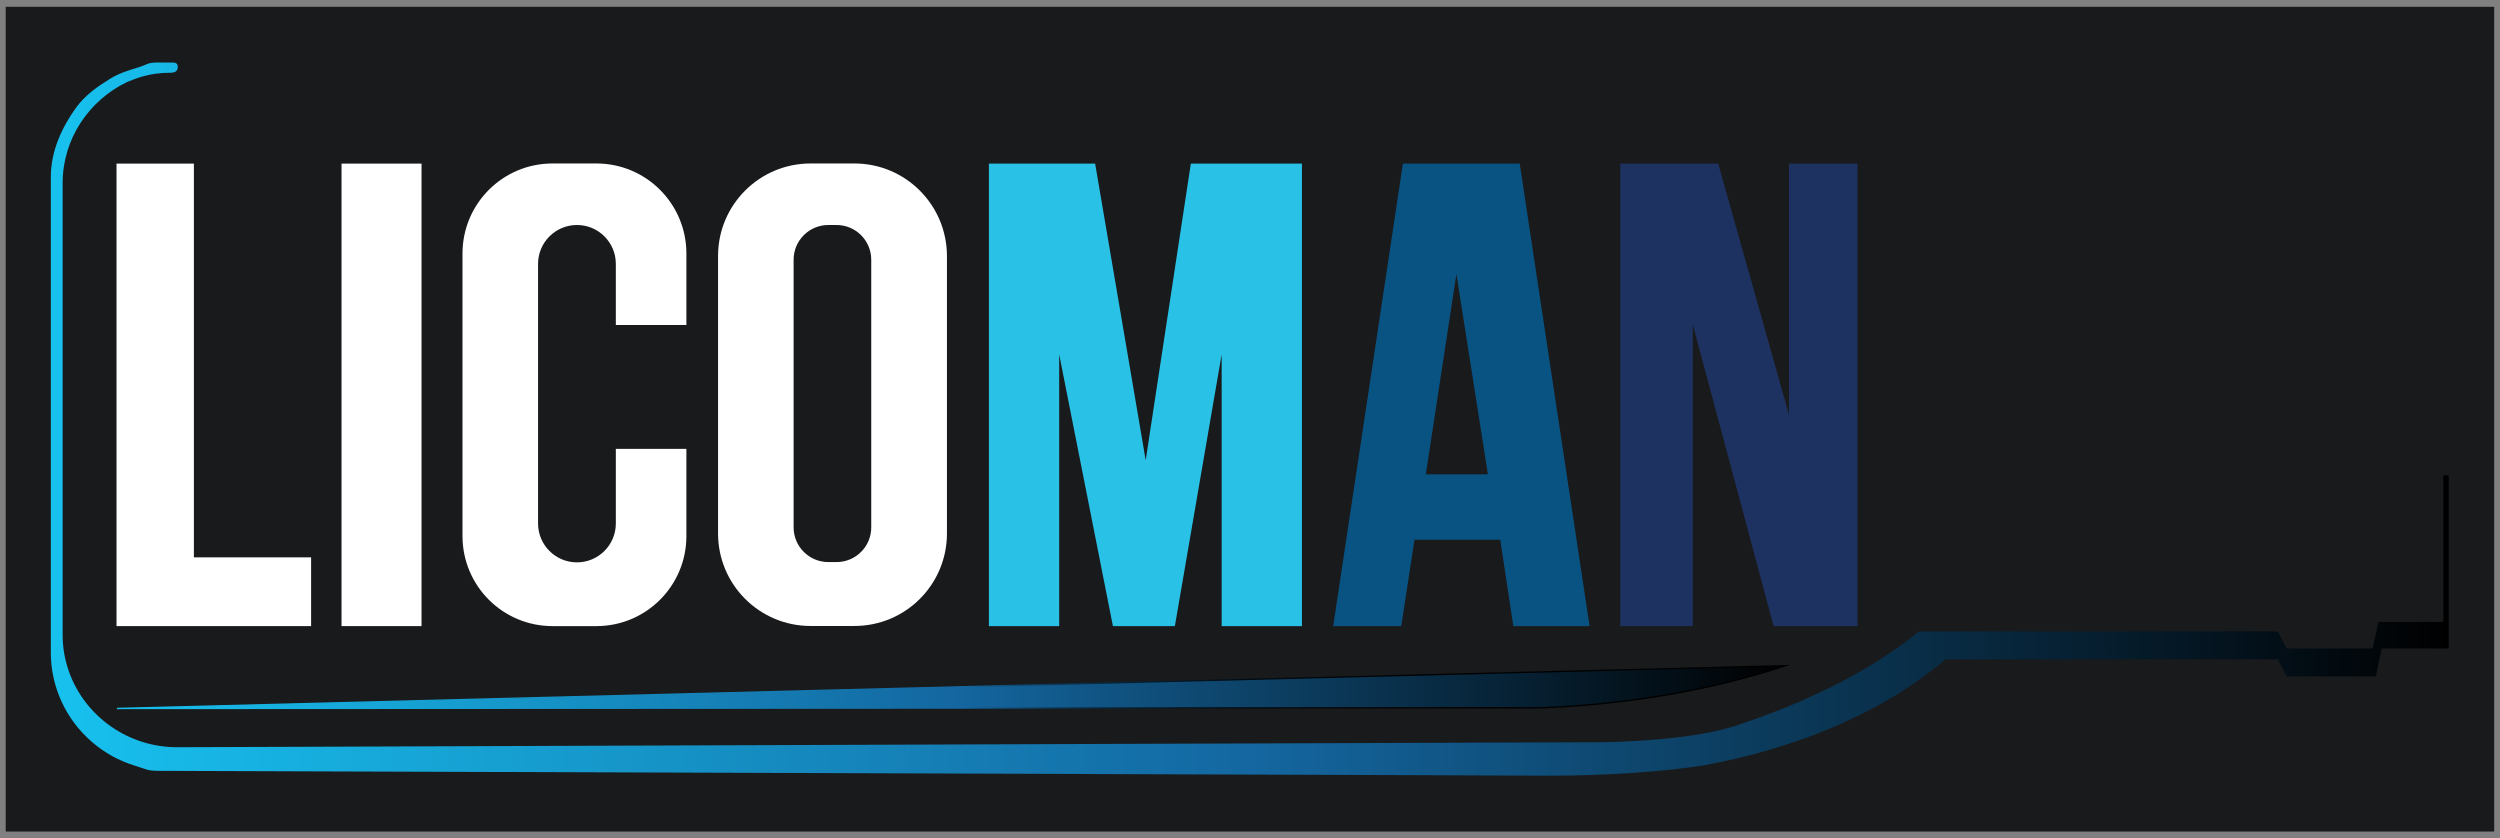<?xml version="1.0" encoding="utf-8"?>
<!-- Generator: Adobe Illustrator 24.0.2, SVG Export Plug-In . SVG Version: 6.00 Build 0)  -->
<svg version="1.1" id="Capa_2" xmlns="http://www.w3.org/2000/svg" xmlns:xlink="http://www.w3.org/1999/xlink" x="0px" y="0px"
	 viewBox="0 0 1800 603.5" style="enable-background:new 0 0 1800 603.5;" xml:space="preserve">
<rect x="0" y="0" width="1800" height="603.5" fill="#808080" stroke="none"/>
<style type="text/css">
	.st0{fill:#191A1C;}
	.st1{fill:#FFFFFF;}
	.st2{fill:#29C2E6;}
	.st3{fill:#095383;}
	.st4{fill:#1E3261;}
	.st5{fill:url(#SVGID_1_);}
	.st6{fill:url(#SVGID_2_);stroke:url(#SVGID_3_);stroke-miterlimit:10;}
</style>
<g>
	<rect x="4.1" y="4.9" class="st0" width="1791.7" height="593.8"/>
	<g>
		<g>
			<path class="st1" d="M224,450.8H83.9v-333h55.7v283.5H224V450.8z"/>
			<path class="st1" d="M303.5,450.8h-57.6v-333h57.6V450.8z"/>
			<path class="st1" d="M615.2,117.7h-31.6c-36.8,0-66.6,29.8-66.6,66.6v199.8c0,36.8,29.8,66.6,66.6,66.6h31.6
				c36.8,0,66.6-29.8,66.6-66.6V184.4C681.8,147.6,652,117.7,615.2,117.7z M627.3,379.7c0,13.8-11.2,25-25,25h-5.9
				c-13.8,0-25-11.2-25-25V187c0-13.8,11.2-25,25-25h5.9c13.8,0,25,11.2,25,25V379.7z"/>
			<path class="st2" d="M937.4,450.8h-57.8V255.1l-33.7,195.7h-44.6l-38.7-195.7v195.7h-50.6v-333h76.5l36.4,213.6l32.5-213.6h80
				V450.8z"/>
			<path class="st3" d="M1144.5,450.8h-54.9l-9.4-62.2h-61.8l-9.5,62.2h-49l50.2-333h84.1L1144.5,450.8z M1071.3,341.5l-22.7-144.2
				l-22,144.2H1071.3z"/>
			<path class="st4" d="M1337.3,450.8H1277l-58.2-217.2v217.2h-52.2v-333h70.5l51,181v-181h49.3V450.8z"/>
			<path class="st1" d="M443.4,234.1v-44.1c0-7.7-3.1-14.7-8.2-19.8c-5.1-5.1-12.1-8.2-19.8-8.2c-15.4,0-28,12.5-28,28v186.9
				c0,15.4,12.5,28,28,28c15.4,0,28-12.5,28-28v-53.7h50.8V386c0,35.8-29,64.8-64.8,64.8h-31.6c-35.8,0-64.8-29-64.8-64.8V182.5
				c0-35.8,29-64.8,64.8-64.8h31.6c35.8,0,64.8,29,64.8,64.8v51.5H443.4z"/>
		</g>
		<g>
			<linearGradient id="SVGID_1_" gradientUnits="userSpaceOnUse" x1="36.838" y1="301.734" x2="1763.162" y2="301.734">
				<stop  offset="0" style="stop-color:#17C1EE"/>
				<stop  offset="0.5" style="stop-color:#1467A1"/>
				<stop  offset="1" style="stop-color:#000000"/>
			</linearGradient>
			<path class="st5" d="M1759.2,342.3v105.5h-42.8l-3.9,0l-4.2,19.1h-61.9l-6.4-12.3h-258.3c-4.9,4-10,7.9-15.4,11.7
				c-7.2,5.1-14.8,10-22.9,14.8c-0.3,0.2-0.5,0.3-0.8,0.5c-8.5,5-17.5,9.8-27,14.4c-6.2,3-12.5,5.9-19,8.8
				c-13.5,5.9-27.8,11.3-42.7,16.3c-2.6,1-5.4,1.9-8.3,2.7c-32.6,9.4-81.2,10.4-92.3,10.6l-2.3,0l-167.4,0.6c0,0,0,0,0,0l-180.3,0.6
				c0,0,0,0,0,0l-675.8,2.4c-8.6,0-16.8-1.3-24.6-3.7c-33.4-10.3-57.8-41.1-57.8-77.2V131.8c0-31.9,19.1-59.7,46.5-72.8
				c5.9-2.3,15.7-6.7,30.8-6.6c3.1,0,5.6-0.8,5.6-4.2c0-3.4-2.5-3.2-5.6-3.2h-8.2c-8.6,0-7.3,1.3-15.2,3.7
				c-6.9,2.1-13.3,4.1-19.4,7.8c-9.7,6-18.2,11.9-24.9,21.1c-10.1,14-18.1,31.2-18.1,49.7v342.5c0,18.5,6,35.7,16.1,49.7
				c3.9,5.4,8.4,10.3,13.5,14.7c9,7.8,19.6,13.7,31.3,17.2c7.7,2.3,8.2,3.6,16.6,3.6l846.4,2.9h0l79.7,0.3h0l73.7,0.3h0.1
				c0,0,1,0,2.9,0c12.5,0,63-0.4,108.1-7.2c0.1,0,0.1,0,0.2,0c16.2-2.9,31.9-6.5,47-10.9h0c6.8-2,13.5-4.1,20.1-6.3
				c7.8-2.7,15.5-5.5,22.9-8.6v0c4.2-1.7,8.4-3.5,12.5-5.4c5.3-2.4,10.5-4.9,15.6-7.5c21.6-11,40.9-23.8,57.6-37.9H1640l6.4,12.3
				h64.2l4.2-20.1h48.3V342.3H1759.2z"/>
			<linearGradient id="SVGID_2_" gradientUnits="userSpaceOnUse" x1="84.124" y1="494.684" x2="1285.623" y2="494.684">
				<stop  offset="0" style="stop-color:#17C1EE"/>
				<stop  offset="0.5" style="stop-color:#1467A1"/>
				<stop  offset="1" style="stop-color:#000000"/>
			</linearGradient>
			<linearGradient id="SVGID_3_" gradientUnits="userSpaceOnUse" x1="84.111" y1="494.64" x2="1288.989" y2="494.64">
				<stop  offset="0" style="stop-color:#17C1EE"/>
				<stop  offset="0.506" style="stop-color:#1467A1"/>
				<stop  offset="0.509" style="stop-color:#13639B"/>
				<stop  offset="0.535" style="stop-color:#0F4C77"/>
				<stop  offset="0.564" style="stop-color:#0B3757"/>
				<stop  offset="0.595" style="stop-color:#07263B"/>
				<stop  offset="0.631" style="stop-color:#051825"/>
				<stop  offset="0.673" style="stop-color:#030D14"/>
				<stop  offset="0.725" style="stop-color:#010609"/>
				<stop  offset="0.798" style="stop-color:#000102"/>
				<stop  offset="1" style="stop-color:#000000"/>
			</linearGradient>
			<path class="st6" d="M1285.6,479.3c-51.4,17-111.4,27.8-175.8,30.3l-56.7,0l-968.9,0.5L909,488.9L1285.6,479.3z"/>
		</g>
	</g>
</g>
</svg>

